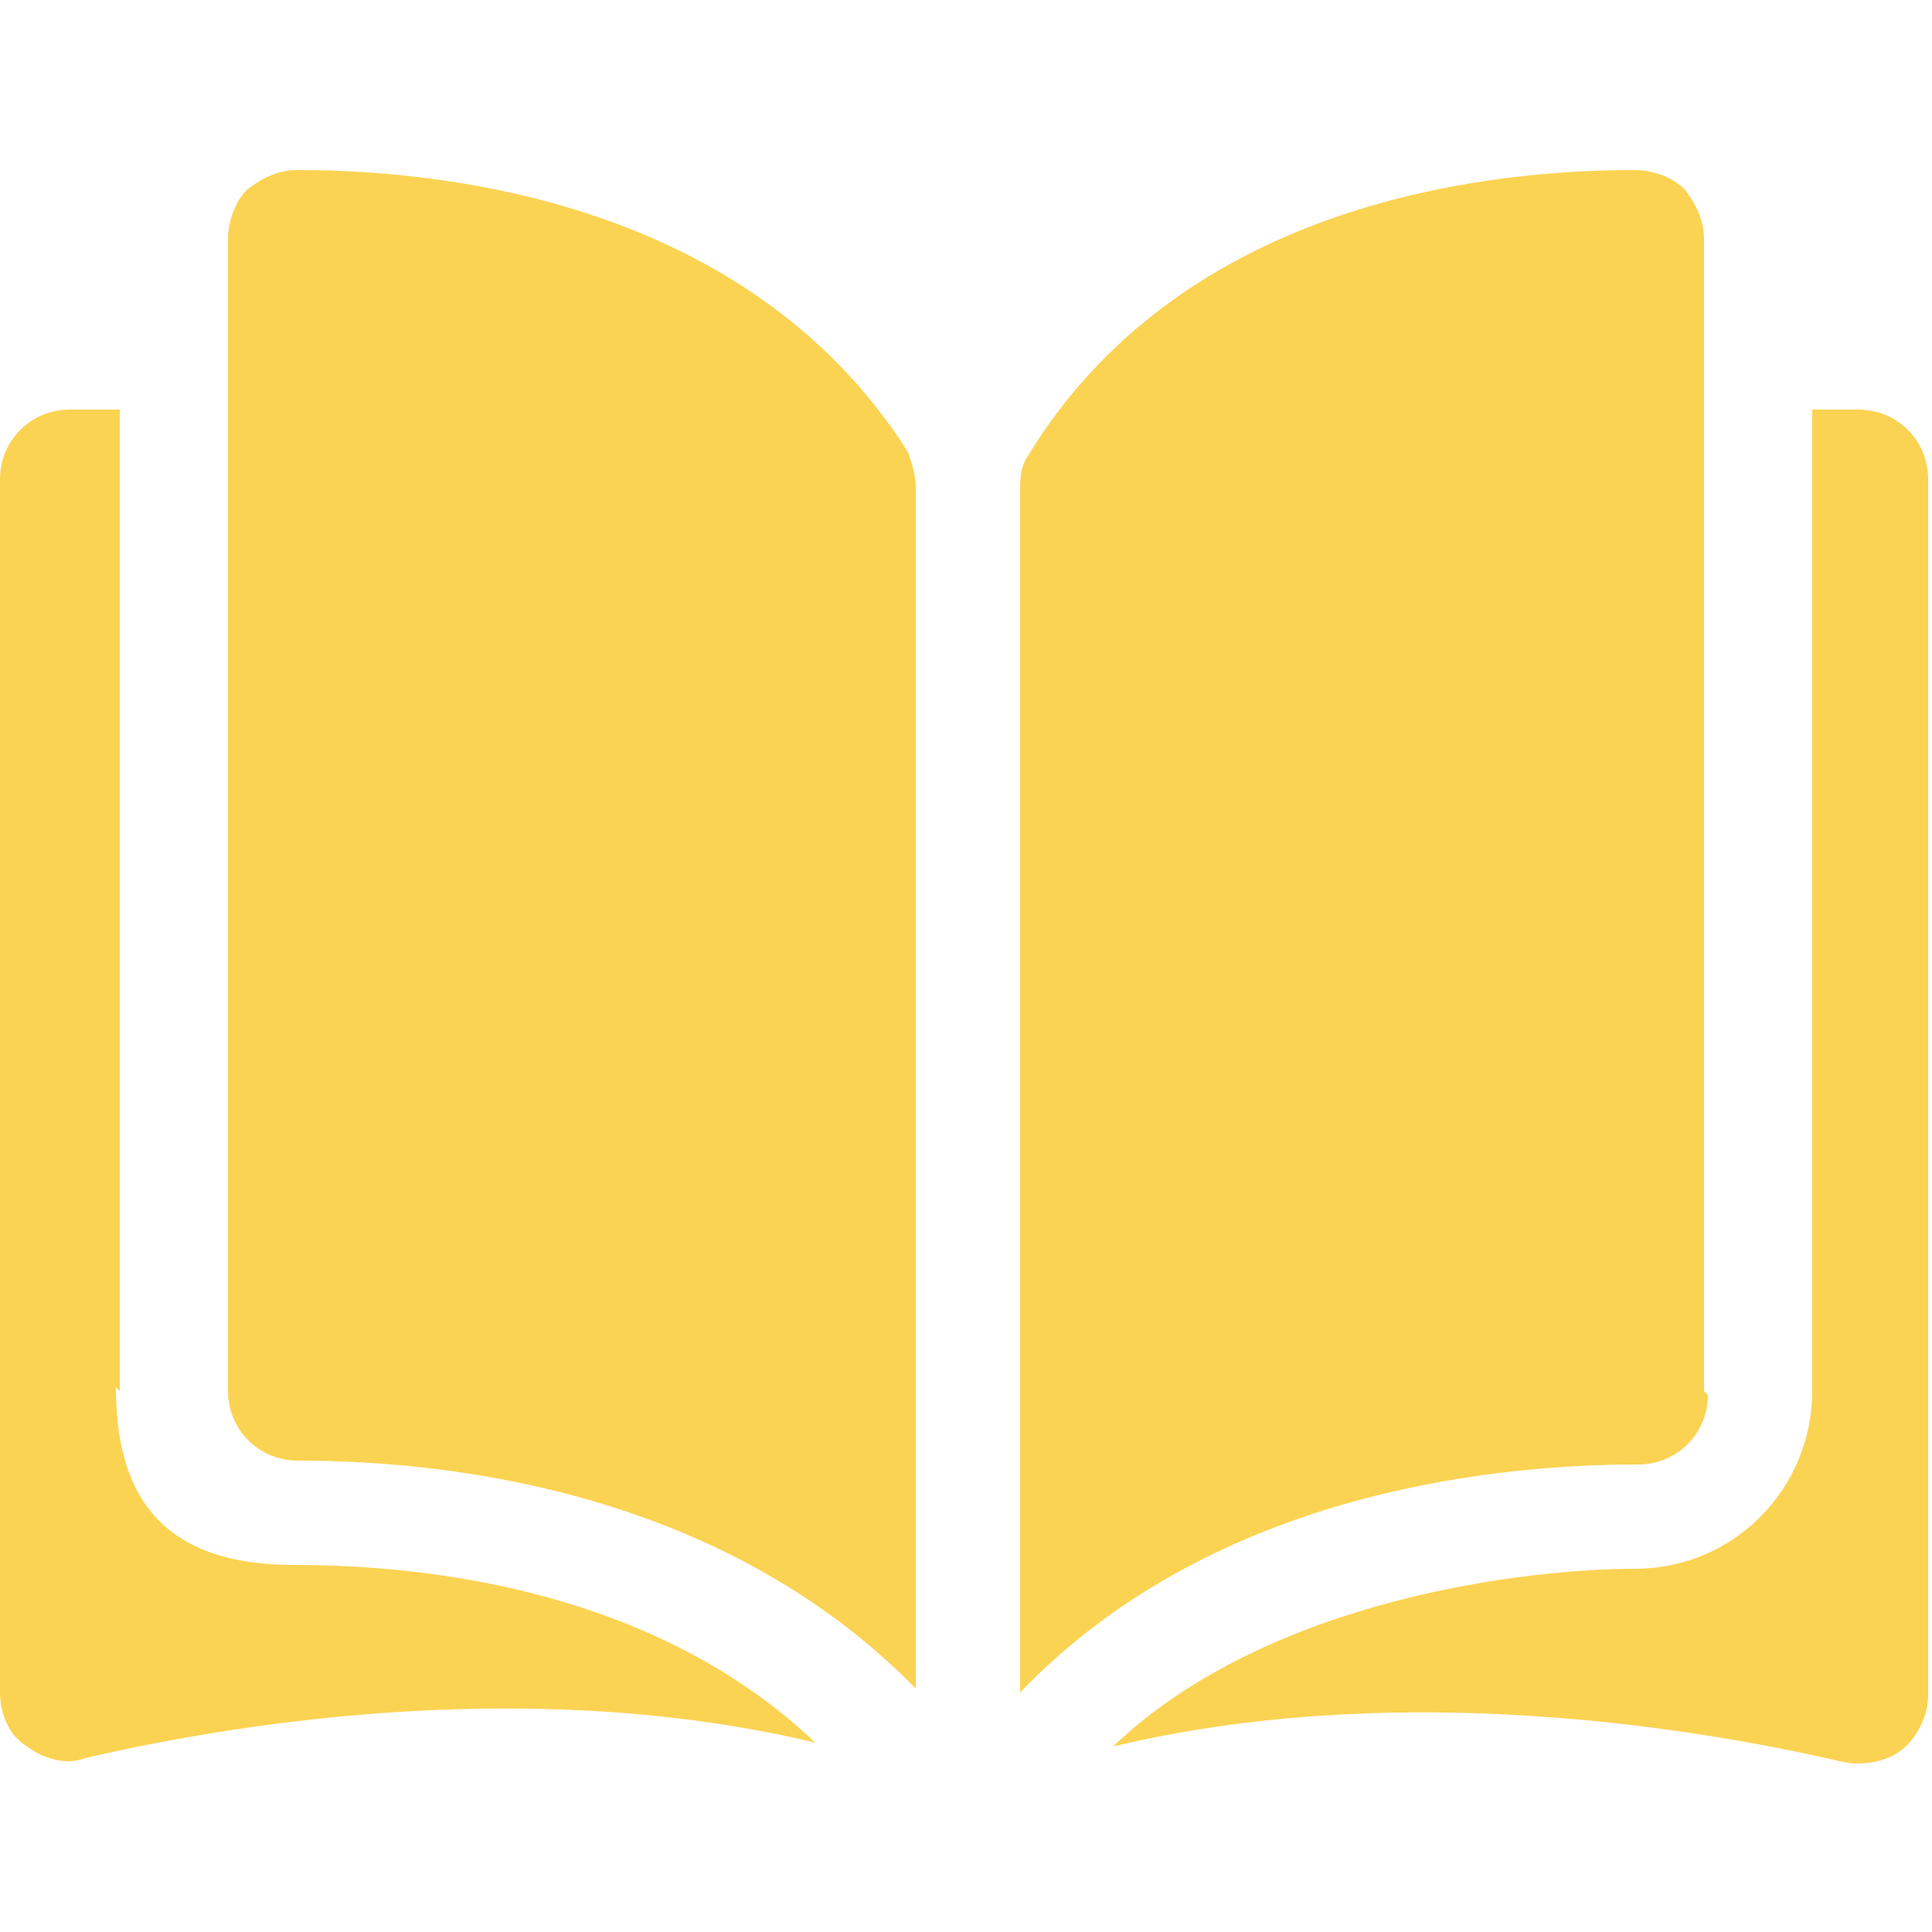 <?xml version="1.0" encoding="UTF-8"?>
<svg id="Livello_2" data-name="Livello 2" xmlns="http://www.w3.org/2000/svg" version="1.1" viewBox="0 0 50 50">
  <defs>
    <style>
      .cls-1 {
        fill: #fbd353;
        stroke-width: 0px;
      }
    </style>
  </defs>
  <g id="content">
    <g>
      <path class="cls-1" d="M7.7,4.4h0c-.5,0-.9.2-1.3.5-.3.3-.5.8-.5,1.3v29.8c0,1,.8,1.8,1.8,1.8,4.2,0,11.1.9,16,5.9V12.6c0-.3-.1-.6-.2-.9-4-6.3-11.6-7.3-15.8-7.3Z"/>
      <path class="cls-1" d="M44.1,36V6.2c0-.5-.2-.9-.5-1.3-.3-.3-.8-.5-1.3-.5h0c-4.2,0-11.8,1-15.7,7.4-.2.3-.2.6-.2.9v31.1c4.8-5,11.8-5.9,16-5.9,1,0,1.8-.8,1.8-1.8h0Z"/>
      <path class="cls-1" d="M48.2,10.6h-1.3v25.4c0,2.5-2,4.6-4.6,4.6s-9.4.7-13.5,4.6c7.1-1.7,14.6-.6,18.9.4.5.1,1.1,0,1.5-.3s.7-.9.7-1.4V12.4c0-1-.8-1.8-1.8-1.8h0Z"/>
      <path class="cls-1" d="M3.1,36V10.6h-1.3C.8,10.6,0,11.4,0,12.4v31.4c0,.5.2,1.1.7,1.4.4.3,1,.5,1.5.3,4.3-1,11.8-2.1,18.9-.4-4.1-3.9-9.9-4.6-13.5-4.6s-4.6-2-4.6-4.6h0Z"/>
    </g>
  </g>
</svg>